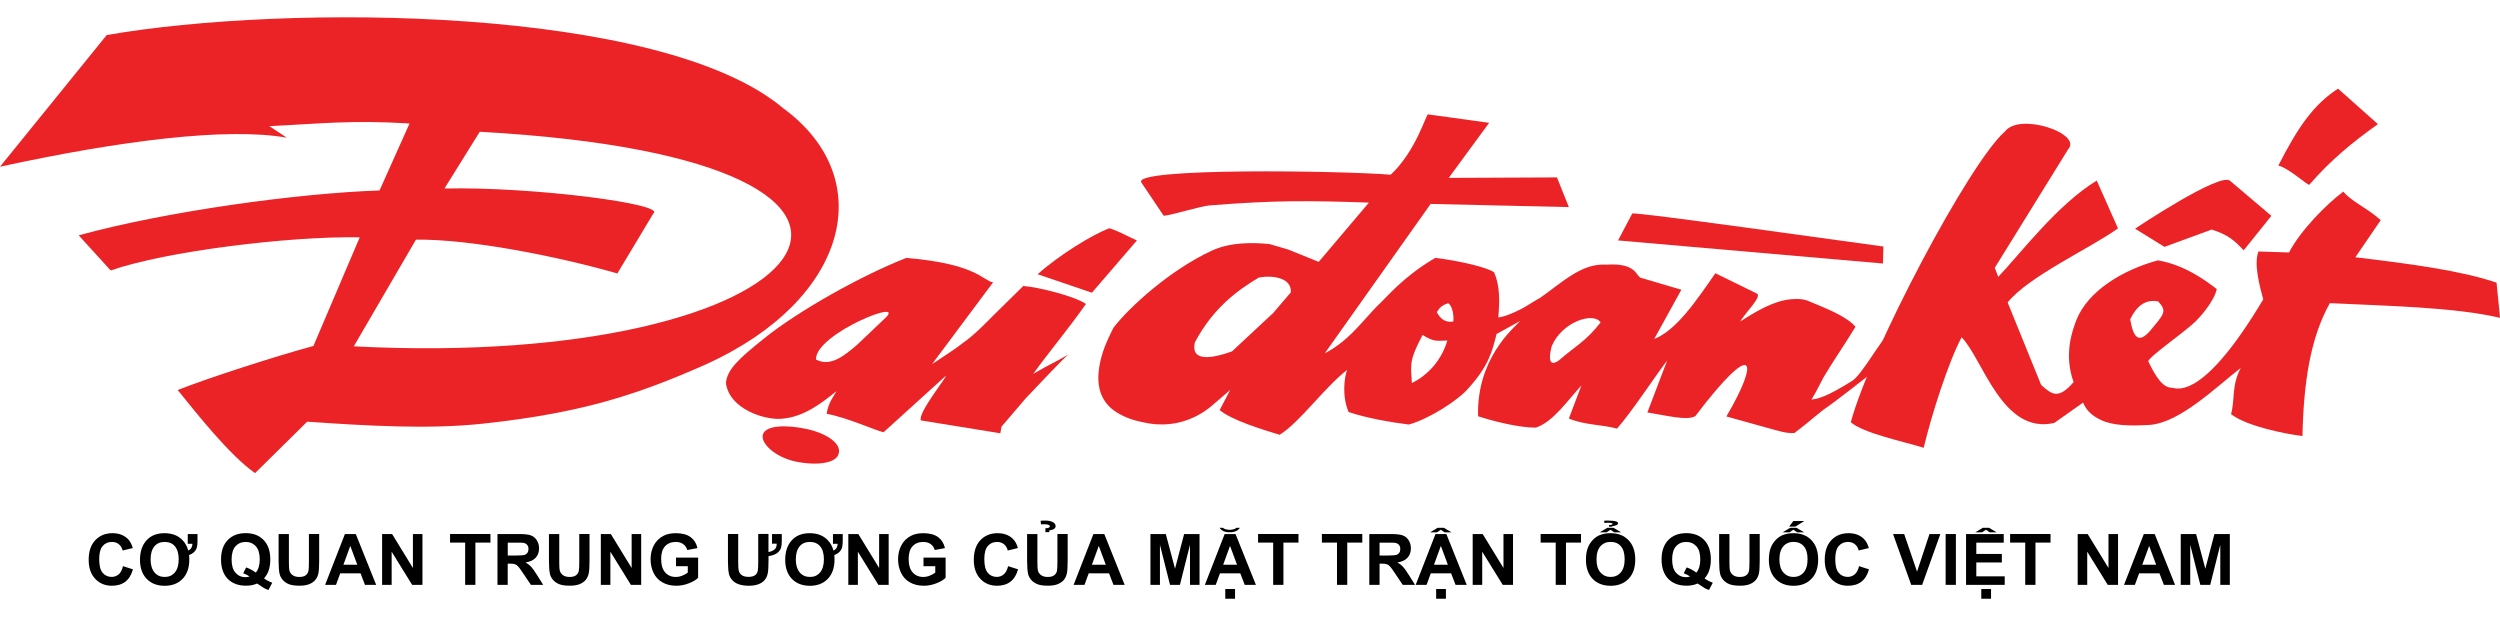 <?xml version="1.0" encoding="utf-8"?>
<!-- Generator: Adobe Illustrator 27.6.1, SVG Export Plug-In . SVG Version: 6.00 Build 0)  -->
<svg version="1.1" id="Layer_1" xmlns="http://www.w3.org/2000/svg" xmlns:xlink="http://www.w3.org/1999/xlink" x="0px" y="0px"
	 viewBox="0 0 563.26 139.97" style="enable-background:new 0 0 563.26 139.97;" xml:space="preserve">
<style type="text/css">
	.st0{fill-rule:evenodd;clip-rule:evenodd;fill:#EC2326;}
</style>
<g>
	<path class="st0" d="M176.44,24.37C149.09,1.36,64.7,0.81,24.04,7.9L0,37.56c27.2-5.91,51.21-8.92,64.62-6.54l-3.94-2.6
		c11.82-0.56,18.39-1.41,31.59-0.6l-6.76,15.09c-18.39,0.63-47.86,4.65-67.78,10.11l7.21,7.92c12.3-4.31,40.28-7.77,56.11-7.47
		L70.61,77.95c-8.29,2.23-23.52,7.14-30.58,9.92c4.2,5.17,11.56,14.57,17.43,18.73l11.74-11.59c13.49,0.93,27.54,1.75,39.5,0.45
		c22-2.38,34.34-6.28,50.47-13.42C191.27,67.4,198.07,40.2,176.44,24.37L176.44,24.37z M79.71,78.03l14.01-24.04
		c12.23-0.15,32.03,3.79,45.37,7.62l8.1-13.49c3.16-2.12-27.13-6.09-47.05-5.65l7.95-12.78C223.08,36.03,184.69,83.49,79.71,78.03z"
		/>
	<path class="st0" d="M210,82.04l13.75-18.43c-2.27-0.3-3.53-4.16-19.55-5.5c-10,3.9-24.38,11.93-32.18,18.25
		c-5.35,4.31-8.21,6.8-8.47,9.96c0.85,6.02,8.99,8.36,12.52,8.03c5.17-0.37,9.36-3.79,12.37-6.21c-0.37,0.85-1.86,2.53-2.19,5.09
		c4.65,0.85,10.85,3.72,12.82,4.16l13.97-12.67c0.63-0.19-6.32,8.32-5.57,10l17.91,2.9l0.26-1.49l5.43-6.35
		c3.64-3.79,7.39-7.88,9.59-9.89c-3.2,1.9-3.68,1.9-7.88,4.35c3.94-5.43,7.92-10.11,11.89-15.76c-2.56-1.75-10.66-3.79-14.12-4.05
		c-3.53,3.49-5.69,5.61-6.99,6.88c-0.48,0.48-4.09,4.27-6.5,5.87C215.8,78.25,212.3,80.52,210,82.04L210,82.04z M199.19,71.9
		l-6.13,5.83c-2.97,2.53-6.02,4.98-9.22,3.27C183.61,75.17,205.13,66.66,199.19,71.9z"/>
	<path class="st0" d="M233.78,61.79l12.23,4.16l10.14-11.78c-2.23-0.97-3.6-1.86-6.17-2.75C246.27,52.76,238.69,57.4,233.78,61.79z"
		/>
	<path class="st0" d="M181.72,96.65c-4.61-1-9.1-0.82-9.81,1.15c-0.71,1.93,2.6,5.16,7.28,6.17c4.65,1,9.22,0.45,9.74-1.71
		C189.71,100.06,186.4,97.65,181.72,96.65z"/>
	<path class="st0" d="M404.73,67.36c-3.53,0-7.02,1.41-12.67,5.09c1.26-2.12,5.05-5.69,3.75-6.32l-9.33-4.57
		c-4.16,5.98-8.7,12.82-13.79,14.83l6.13-11.11l-8.81-2.6c-1.56-0.07-0.78-3.53-8.06-3.05c-2.75-0.19-5.2,0.78-7.43,2.12
		c-3.2,1.97-5.28,3.83-7.51,5.35c-1.08,0.56-3.01,1.86-4.35,2.56c-1.71,0.85-3.53,1.67-5.09,1.86c0.33-3.68,0.37-7.14-0.93-10.15
		c-1.56-1.15-7.84-2.6-13.23-3.27c-3.01,1.71-5.83,3.83-8.66,6.43c-1.41,1.26-3.38,3.46-4.87,4.83c-4.01,4.31-6.32,7.54-11.41,10.26
		l23.86-33.67l31.14,0.71l-2.68-6.69l-24.38,0.11l9.1-12.41l-13.79-1.9c-0.37-0.08-2.75,8.36-8.4,13.6
		c-10.4-0.89-58.71-1.67-56.15,1.78l5.02,7.47c2.15-0.22,8.32-2.19,10.37-2.34c14.42-1.15,21.93-1.11,35.86-0.63L297.11,59
		l-6.8-2.75l-4.27-1.26c-3.68-0.37-8.77-0.48-13.04,1.49c-9.48,4.42-18.54,12.71-22.11,17.32c-0.85,1.63-1.97,4.09-2.38,5.43
		c-2.16,6.76-0.82,10.81,2.42,13.23c1.6,1.15,3.83,2.16,6.47,2.64c8.92,2.19,14.72-3.01,15.27-3.38l4.5-3.86l-2.38,4.53
		c2.68,2.27,9.7,4.42,13.53,5.57c4.61-2.9,9.88-10.44,15.2-14.64c-0.67,1.75-1.19,6.02,0.33,9.51c3.87,1.34,9.66,2.34,13.56,2.82
		c4.39-1.19,11.19-5.43,13.53-8.29c4.46-4.91,5.31-8.32,6.24-12.11l5.35-2.94c-1.78,1.82-9.88,8.7-9.51,21.48
		c3.72,1.19,9.18,2.56,13.01,2.56c4.01-1.34,7.32-6.36,10.26-9.48l-2.82,7.43c3.68,1.52,7.54,1.34,10.85,2.27
		c3.31-3.75,8.36-11.48,11.3-15.35l-4.46,11.71c4.61,0.74,8.92,1.9,10.81,0.82c13.45-17.73,14.57-12.78,6.99,0.08l10.96,3.05
		c0.07-0.07,2.34,0.85,4.39,0.67c3.27-2.45,5.76-4.79,7.58-5.98c0.89-0.59,6.73-5.05,12.34-9.51c-0.04-0.11,0.93-6.47,1.15-6.65
		c-1.49,1-5.87,8.99-8.03,10.37c-2.49,1.6-5.2,3.01-5.95,3.31c-1.56,0.63-2.15,0.82-3.27,0.93c1.12-1.75,2.12-3.94,2.71-4.98
		c2.42-4.09,4.61-7.14,7.21-11.41c-1.78-2.16-6.06-3.9-8.7-5.02C407.85,68.1,407.07,67.33,404.73,67.36L404.73,67.36z M290.83,65.87
		l-4.01,4.68l-9.25,8.62c-6.13,2.19-9.22,1.63-8.36-2.04c4.09-7.69,9.55-11.71,14.42-14.6C286.66,61.97,291.05,62.53,290.83,65.87
		L290.83,65.87z M318.1,86.31c-0.26-4.31-0.63-5.09,2.42-10.85c2.53,1.67,3.49,1.3,5.57,1.26C324.68,81.48,321.45,84.64,318.1,86.31
		L318.1,86.31z M327.43,72.45c-2.04,0.3-3.01-0.85-3.72-2.12c0.71-1.08,1.19-1.56,2.56-2.01C327.36,68.92,327.58,71.52,327.43,72.45
		L327.43,72.45z M351.29,81.15c-2.19,1.63-2.45-0.19-1.71-3.08c2.19-5.46,9.4-7.92,11.04-5.43
		C357.23,77.02,354.74,78.1,351.29,81.15z"/>
	<path class="st0" d="M367.75,48.11l-3.2,6.06l59.68,5.2l0.11-3.83C415.99,54.43,368.05,47.63,367.75,48.11z"/>
	<path class="st0" d="M562.48,63.68c-8.14-2.75-19.51-4.24-31.81-5.72l5.72-8.36c-3.01-2.71-6.54-4.16-8.44-6.43
		c-3.75,2.82-9.55,8.62-12.23,13.71l-6.88-0.22c-1.11,2.75,0.3,7.99,1.08,10.78c-13.01,21.81-18.88,20.33-20.51,19.92
		c-1.9,0.07-3.53-2.01-5.39-5.95c0.11-1.04,7.92-6.36,10.74-9.07c2.49-2.56,4.35-5.43,4.68-7.21c-2.19-1.71-7.17-5.46-13.27-6.47
		c-7.77,2.12-15.76,6.8-18.39,13.53c-0.85,2.27-2.86,7.66-0.59,13.9c-3.46,3.98-4.87,2.82-7.32,0.63l-7.54-18.58
		c4.72-5.87,18.51-12.15,24.86-16.68l-4.79-10.78c-8.92,5.46-17.24,16.5-22.19,21.7l-0.78-2.04l16.54-26.72
		c3.23-3.53-10.96-8.36-14.23-4.01c-7.95,6.84-30.44,49.42-34.75,65.52c2.82,2.49,11.97,4.35,16.42,5.76
		c1.75-7.36,5.65-19.55,8.55-24.9c4.79,4.87,9.14,22.04,20.89,19.29l6.47-4.57c0.74,1.78,2.08,3.01,4.01,3.9
		c2.6,1.26,6.32,1.41,11.19,1.11c6.76-0.63,14.68-8.44,20.33-12.82c-2.12,3.98-1.26,7.06-2.19,10.41
		c3.68,2.82,12.41,4.46,16.09,4.94c0.26-12,1.75-22.04,6.17-29.95c12.82,0.63,28.09,0.89,38.35,3.31L562.48,63.68L562.48,63.68z
		 M479.94,71.93c1.49-3.08,3.53-4.57,6.32-4.01c1.82,2.04,1.56,2.6-1.19,5.83C481.87,77.92,480.65,76.09,479.94,71.93z"/>
	<path class="st0" d="M498.3,51.72c3.6,1.15,5.02,2.34,7.21,4.68l6.24-7.77l-9.29-7.88c-2.12-2.12-21.48,10.78-21.41,10.78
		l6.61,4.09L498.3,51.72z"/>
	<path class="st0" d="M535.76,27.97l-8.99-7.99c-5.39,3.46-8.99,8.55-13.45,17.32c2.49,0.63,6.73,4.65,6.99,4.31
		C525.09,36.07,530.33,31.8,535.76,27.97z"/>
</g>
<g>
	<path d="M27.71,127.56l2.24,0.71c-0.34,1.25-0.92,2.18-1.71,2.79c-0.8,0.61-1.81,0.91-3.04,0.91c-1.52,0-2.77-0.52-3.75-1.56
		c-0.98-1.04-1.47-2.46-1.47-4.26c0-1.91,0.49-3.39,1.48-4.44s2.28-1.58,3.88-1.58c1.4,0,2.54,0.41,3.41,1.24
		c0.52,0.49,0.91,1.19,1.17,2.11l-2.29,0.55c-0.14-0.59-0.42-1.06-0.85-1.41s-0.95-0.52-1.57-0.52c-0.85,0-1.54,0.3-2.07,0.91
		c-0.53,0.61-0.79,1.6-0.79,2.96c0,1.45,0.26,2.48,0.78,3.09c0.52,0.61,1.2,0.92,2.03,0.92c0.61,0,1.14-0.2,1.59-0.59
		C27.2,129.01,27.51,128.4,27.71,127.56z"/>
	<path d="M42.3,120.32h2.2v1.57c0,0.65-0.06,1.15-0.17,1.52c-0.11,0.36-0.32,0.69-0.61,0.97s-0.67,0.51-1.12,0.68
		c0.04,0.32,0.05,0.66,0.05,1.01c0,1.83-0.5,3.28-1.5,4.33s-2.35,1.58-4.04,1.58c-1.71,0-3.06-0.52-4.07-1.57
		c-1-1.04-1.5-2.47-1.5-4.29c0-1.92,0.53-3.42,1.59-4.51c0.96-0.99,2.27-1.48,3.95-1.48c1.69,0,3.04,0.52,4.05,1.57
		c0.61,0.64,1.04,1.42,1.28,2.35c0.61-0.28,0.92-0.79,0.95-1.53H42.3V120.32z M33.93,126.04c0,1.26,0.3,2.25,0.9,2.95
		c0.57,0.67,1.33,1,2.28,1s1.71-0.33,2.27-1c0.59-0.7,0.88-1.69,0.88-2.98c0-1.28-0.29-2.26-0.86-2.94
		c-0.55-0.65-1.32-0.97-2.3-0.97c-0.98,0-1.75,0.33-2.3,0.98C34.22,123.77,33.93,124.75,33.93,126.04z"/>
	<path d="M59.49,130.32c0.57,0.41,1.18,0.73,1.85,0.97l-0.85,1.63c-0.35-0.1-0.69-0.25-1.02-0.43c-0.07-0.04-0.59-0.38-1.54-1.02
		c-0.75,0.33-1.58,0.49-2.49,0.49c-1.76,0-3.14-0.52-4.14-1.55c-1-1.04-1.5-2.49-1.5-4.37c0-1.87,0.5-3.32,1.5-4.36
		s2.36-1.56,4.07-1.56c1.7,0,3.04,0.52,4.04,1.56c0.99,1.04,1.49,2.49,1.49,4.36c0,0.99-0.14,1.86-0.41,2.61
		C60.28,129.23,59.94,129.78,59.49,130.32z M57.63,129.01c0.3-0.35,0.52-0.77,0.67-1.27s0.22-1.06,0.22-1.7
		c0-1.32-0.29-2.31-0.88-2.96c-0.58-0.65-1.35-0.98-2.29-0.98c-0.94,0-1.71,0.33-2.29,0.98s-0.88,1.64-0.88,2.96
		c0,1.34,0.29,2.34,0.88,3s1.33,1,2.22,1c0.33,0,0.65-0.05,0.95-0.16c-0.47-0.31-0.95-0.55-1.43-0.72l0.65-1.32
		C56.21,128.1,56.93,128.49,57.63,129.01z"/>
	<path d="M62.78,120.32h2.31v6.2c0,0.98,0.03,1.62,0.09,1.91c0.1,0.47,0.33,0.84,0.71,1.13c0.37,0.28,0.88,0.43,1.53,0.43
		c0.66,0,1.15-0.13,1.48-0.4c0.33-0.27,0.53-0.6,0.6-0.99c0.07-0.39,0.1-1.04,0.1-1.95v-6.34h2.31v6.02c0,1.38-0.06,2.35-0.19,2.91
		s-0.36,1.05-0.69,1.44s-0.79,0.7-1.35,0.93s-1.3,0.35-2.2,0.35c-1.09,0-1.92-0.13-2.49-0.38c-0.57-0.25-1.01-0.58-1.34-0.98
		s-0.54-0.83-0.65-1.27c-0.15-0.66-0.23-1.62-0.23-2.91V120.32z"/>
	<path d="M84.75,131.77h-2.52l-1-2.6h-4.58l-0.95,2.6h-2.45l4.46-11.45h2.45L84.75,131.77z M80.5,127.24l-1.58-4.25l-1.55,4.25H80.5
		z"/>
	<path d="M86.09,131.77v-11.45h2.25l4.69,7.65v-7.65h2.15v11.45h-2.32l-4.62-7.47v7.47H86.09z"/>
	<path d="M104.8,131.77v-9.52h-3.4v-1.94h9.1v1.94h-3.39v9.52H104.8z"/>
	<path d="M112.08,131.77v-11.45h4.87c1.22,0,2.11,0.1,2.67,0.31s1,0.57,1.33,1.1c0.33,0.53,0.5,1.13,0.5,1.8
		c0,0.86-0.25,1.57-0.76,2.13c-0.51,0.56-1.26,0.91-2.27,1.06c0.5,0.29,0.91,0.61,1.24,0.96c0.33,0.35,0.76,0.97,1.32,1.86l1.4,2.23
		h-2.77l-1.67-2.49c-0.59-0.89-1-1.45-1.22-1.68s-0.45-0.39-0.7-0.48c-0.25-0.09-0.63-0.13-1.16-0.13h-0.47v4.78H112.08z
		 M114.4,125.16h1.71c1.11,0,1.8-0.05,2.08-0.14c0.28-0.09,0.49-0.25,0.65-0.48s0.23-0.52,0.23-0.86c0-0.39-0.1-0.7-0.31-0.93
		c-0.21-0.24-0.5-0.39-0.87-0.45c-0.19-0.03-0.75-0.04-1.69-0.04h-1.8V125.16z"/>
	<path d="M123.69,120.32h2.31v6.2c0,0.98,0.03,1.62,0.09,1.91c0.1,0.47,0.33,0.84,0.71,1.13c0.37,0.28,0.88,0.43,1.53,0.43
		c0.66,0,1.15-0.13,1.48-0.4c0.33-0.27,0.53-0.6,0.6-0.99c0.07-0.39,0.1-1.04,0.1-1.95v-6.34h2.31v6.02c0,1.38-0.06,2.35-0.19,2.91
		s-0.36,1.05-0.69,1.44s-0.79,0.7-1.35,0.93s-1.3,0.35-2.2,0.35c-1.09,0-1.92-0.13-2.49-0.38c-0.57-0.25-1.01-0.58-1.34-0.98
		s-0.54-0.83-0.65-1.27c-0.15-0.66-0.23-1.62-0.23-2.91V120.32z"/>
	<path d="M135.37,131.77v-11.45h2.25l4.69,7.65v-7.65h2.15v11.45h-2.32l-4.62-7.47v7.47H135.37z"/>
	<path d="M152.31,127.56v-1.93h4.98v4.56c-0.48,0.47-1.19,0.88-2.11,1.24c-0.92,0.36-1.85,0.54-2.79,0.54
		c-1.2,0-2.24-0.25-3.13-0.75s-1.56-1.22-2.01-2.16c-0.45-0.93-0.67-1.95-0.67-3.05c0-1.19,0.25-2.25,0.75-3.18s1.23-1.64,2.2-2.13
		c0.73-0.38,1.65-0.57,2.74-0.57c1.42,0,2.53,0.3,3.33,0.89c0.8,0.6,1.31,1.42,1.54,2.47l-2.3,0.43c-0.16-0.56-0.46-1.01-0.91-1.33
		s-1-0.49-1.67-0.49c-1.01,0-1.81,0.32-2.41,0.96c-0.6,0.64-0.89,1.59-0.89,2.85c0,1.36,0.3,2.38,0.91,3.06
		c0.6,0.68,1.4,1.02,2.38,1.02c0.48,0,0.97-0.09,1.46-0.29c0.49-0.19,0.9-0.42,1.25-0.69v-1.45H152.31z"/>
	<path d="M173.94,120.32h2.2v1.57c0,0.65-0.06,1.15-0.17,1.52c-0.11,0.36-0.32,0.69-0.61,0.98c-0.48,0.46-1.22,0.76-2.21,0.91v1.04
		c0,1.35-0.06,2.32-0.19,2.91c-0.12,0.56-0.35,1.04-0.69,1.44c-0.74,0.85-1.92,1.28-3.55,1.28c-1.81,0-3.09-0.46-3.83-1.37
		c-0.33-0.4-0.54-0.82-0.65-1.27c-0.15-0.65-0.23-1.62-0.23-2.91v-6.11h2.31v6.2c0,1,0.03,1.63,0.09,1.91
		c0.21,1.04,0.96,1.55,2.23,1.55c1.23,0,1.92-0.46,2.09-1.39c0.07-0.39,0.1-1.04,0.1-1.95v-6.34h2.31v4.09
		c0.75-0.14,1.28-0.41,1.58-0.82c0.18-0.24,0.27-0.6,0.28-1.07h-1.06V120.32z"/>
	<path d="M187.67,120.32h2.2v1.57c0,0.65-0.06,1.15-0.17,1.52c-0.11,0.36-0.32,0.69-0.61,0.97s-0.67,0.51-1.12,0.68
		c0.04,0.32,0.05,0.66,0.05,1.01c0,1.83-0.5,3.28-1.5,4.33s-2.35,1.58-4.04,1.58c-1.71,0-3.06-0.52-4.07-1.57
		c-1-1.04-1.5-2.47-1.5-4.29c0-1.92,0.53-3.42,1.59-4.51c0.96-0.99,2.27-1.48,3.95-1.48c1.69,0,3.04,0.52,4.05,1.57
		c0.61,0.64,1.04,1.42,1.28,2.35c0.61-0.28,0.92-0.79,0.95-1.53h-1.06V120.32z M179.3,126.04c0,1.26,0.3,2.25,0.9,2.95
		c0.57,0.67,1.33,1,2.28,1s1.71-0.33,2.27-1c0.59-0.7,0.88-1.69,0.88-2.98c0-1.28-0.29-2.26-0.86-2.94
		c-0.55-0.65-1.32-0.97-2.3-0.97c-0.98,0-1.75,0.33-2.3,0.98C179.59,123.77,179.3,124.75,179.3,126.04z"/>
	<path d="M191.13,131.77v-11.45h2.25l4.69,7.65v-7.65h2.15v11.45h-2.32l-4.62-7.47v7.47H191.13z"/>
	<path d="M208.07,127.56v-1.93h4.98v4.56c-0.48,0.47-1.19,0.88-2.11,1.24c-0.92,0.36-1.85,0.54-2.79,0.54
		c-1.2,0-2.24-0.25-3.13-0.75s-1.56-1.22-2.01-2.16c-0.45-0.93-0.67-1.95-0.67-3.05c0-1.19,0.25-2.25,0.75-3.18s1.23-1.64,2.2-2.13
		c0.73-0.38,1.65-0.57,2.74-0.57c1.42,0,2.53,0.3,3.33,0.89c0.8,0.6,1.31,1.42,1.54,2.47l-2.3,0.43c-0.16-0.56-0.46-1.01-0.91-1.33
		s-1-0.49-1.67-0.49c-1.01,0-1.81,0.32-2.41,0.96c-0.6,0.64-0.89,1.59-0.89,2.85c0,1.36,0.3,2.38,0.91,3.06
		c0.6,0.68,1.4,1.02,2.38,1.02c0.48,0,0.97-0.09,1.46-0.29c0.49-0.19,0.9-0.42,1.25-0.69v-1.45H208.07z"/>
	<path d="M227.13,127.56l2.24,0.71c-0.34,1.25-0.92,2.18-1.71,2.79s-1.81,0.91-3.04,0.91c-1.52,0-2.77-0.52-3.75-1.56
		s-1.47-2.46-1.47-4.26c0-1.91,0.49-3.39,1.48-4.44s2.28-1.58,3.88-1.58c1.4,0,2.54,0.41,3.41,1.24c0.52,0.49,0.91,1.19,1.17,2.11
		l-2.29,0.55c-0.14-0.59-0.42-1.06-0.85-1.41s-0.95-0.52-1.57-0.52c-0.85,0-1.54,0.3-2.07,0.91s-0.79,1.6-0.79,2.96
		c0,1.45,0.26,2.48,0.78,3.09s1.2,0.92,2.03,0.92c0.61,0,1.14-0.2,1.59-0.59S226.93,128.4,227.13,127.56z"/>
	<path d="M231.42,120.32h2.31v6.2c0,0.98,0.03,1.62,0.09,1.91c0.1,0.47,0.33,0.84,0.71,1.13s0.88,0.43,1.53,0.43
		c0.66,0,1.15-0.13,1.48-0.4s0.53-0.6,0.6-0.99s0.1-1.04,0.1-1.95v-6.34h2.31v6.02c0,1.38-0.06,2.35-0.19,2.91s-0.36,1.05-0.69,1.44
		s-0.79,0.7-1.35,0.93s-1.3,0.35-2.2,0.35c-1.09,0-1.92-0.13-2.49-0.38s-1.01-0.58-1.34-0.98s-0.54-0.83-0.65-1.27
		c-0.15-0.66-0.23-1.62-0.23-2.91V120.32z M236.11,118.95c0.28-0.07,0.42-0.19,0.42-0.36c0-0.12-0.07-0.22-0.22-0.3
		c-0.22-0.12-0.57-0.18-1.04-0.18c-0.16,0-0.41,0.01-0.73,0.03l-0.09-0.8c0.2-0.04,0.58-0.06,1.12-0.05c0.64,0,1.16,0.11,1.57,0.31
		c0.45,0.22,0.68,0.52,0.69,0.91c0.02,0.54-0.45,0.87-1.42,0.99v0.39h-0.88v-0.86C235.84,119.01,236.03,118.98,236.11,118.95z"/>
	<path d="M253.39,131.77h-2.52l-1-2.6h-4.58l-0.95,2.6h-2.45l4.46-11.45h2.45L253.39,131.77z M249.14,127.24l-1.58-4.25l-1.55,4.25
		H249.14z"/>
	<path d="M259.2,131.77v-11.45h3.46l2.08,7.81l2.05-7.81h3.47v11.45h-2.15v-9.02l-2.27,9.02h-2.23l-2.27-9.02v9.02H259.2z"/>
	<path d="M282.96,131.77h-2.52l-1-2.6h-4.58l-0.95,2.6h-2.45l4.46-11.45h2.45L282.96,131.77z M275.12,119.32
		c-0.15-0.15-0.27-0.28-0.34-0.41h0.76c0.11,0.13,0.28,0.23,0.5,0.3c0.33,0.1,0.67,0.16,1.01,0.16c0.35,0,0.69-0.05,1.02-0.16
		c0.19-0.06,0.36-0.16,0.51-0.3h0.76c-0.16,0.29-0.43,0.53-0.81,0.72c-0.4,0.2-0.89,0.3-1.48,0.3c-0.18,0-0.35-0.01-0.52-0.03
		C275.91,119.82,275.44,119.63,275.12,119.32z M278.71,127.24l-1.58-4.25l-1.55,4.25H278.71z M276.06,134.9v-2.2h2.2v2.2H276.06z"/>
	<path d="M286.85,131.77v-9.52h-3.4v-1.94h9.1v1.94h-3.39v9.52H286.85z"/>
	<path d="M301.23,131.77v-9.52h-3.4v-1.94h9.1v1.94h-3.39v9.52H301.23z"/>
	<path d="M308.51,131.77v-11.45h4.87c1.22,0,2.11,0.1,2.67,0.31s1,0.57,1.33,1.1s0.5,1.13,0.5,1.8c0,0.86-0.25,1.57-0.76,2.13
		s-1.26,0.91-2.27,1.06c0.5,0.29,0.91,0.61,1.24,0.96s0.76,0.97,1.32,1.86l1.4,2.23h-2.77l-1.67-2.49c-0.59-0.89-1-1.45-1.22-1.68
		s-0.45-0.39-0.7-0.48s-0.63-0.13-1.16-0.13h-0.47v4.78H308.51z M310.82,125.16h1.71c1.11,0,1.8-0.05,2.08-0.14s0.49-0.25,0.65-0.48
		s0.23-0.52,0.23-0.86c0-0.39-0.1-0.7-0.31-0.93s-0.5-0.39-0.87-0.45c-0.19-0.03-0.75-0.04-1.69-0.04h-1.8V125.16z"/>
	<path d="M330.46,131.77h-2.52l-1-2.6h-4.58l-0.95,2.6h-2.45l4.46-11.45h2.45L330.46,131.77z M324.62,119.35l-0.86,0.58h-1.54
		l1.7-1.02h1.39l1.7,1.02h-1.54L324.62,119.35z M326.21,127.24l-1.58-4.25l-1.55,4.25H326.21z M323.57,134.9v-2.2h2.2v2.2H323.57z"
		/>
	<path d="M331.8,131.77v-11.45h2.25l4.69,7.65v-7.65h2.15v11.45h-2.32l-4.62-7.47v7.47H331.8z"/>
	<path d="M350.51,131.77v-9.52h-3.4v-1.94h9.1v1.94h-3.39v9.52H350.51z"/>
	<path d="M357.32,126.12c0-1.17,0.17-2.15,0.52-2.94c0.26-0.58,0.62-1.11,1.07-1.57s0.94-0.81,1.48-1.03
		c0.71-0.3,1.54-0.45,2.47-0.45c1.69,0,3.04,0.52,4.05,1.57s1.52,2.5,1.52,4.37c0,1.85-0.5,3.3-1.51,4.34s-2.35,1.57-4.03,1.57
		c-1.7,0-3.06-0.52-4.06-1.56S357.32,127.94,357.32,126.12z M359.7,126.04c0,1.3,0.3,2.28,0.9,2.95s1.36,1,2.28,1s1.68-0.33,2.27-1
		s0.89-1.66,0.89-2.99c0-1.31-0.29-2.29-0.86-2.94s-1.34-0.97-2.29-0.97s-1.72,0.33-2.3,0.98S359.7,124.72,359.7,126.04z
		 M362.84,119.35l-0.86,0.58h-1.54l1.7-1.02h1.39l1.7,1.02h-1.54L362.84,119.35z M362.94,118.26c0.25-0.06,0.39-0.13,0.39-0.22
		c0-0.07-0.06-0.12-0.2-0.17c-0.2-0.07-0.52-0.1-0.96-0.1c-0.04,0-0.14,0.01-0.29,0.03s-0.28,0.03-0.38,0.04l-0.09-0.51
		c0.19-0.03,0.54-0.04,1.05-0.03c1.36,0,2.06,0.19,2.09,0.55c0.02,0.35-0.42,0.59-1.32,0.71v0.1h-0.73v-0.34
		C362.7,118.29,362.85,118.28,362.94,118.26z"/>
	<path d="M384.05,130.32c0.57,0.41,1.18,0.73,1.85,0.97l-0.85,1.63c-0.35-0.1-0.69-0.25-1.02-0.43c-0.07-0.04-0.59-0.38-1.54-1.02
		c-0.75,0.33-1.58,0.49-2.49,0.49c-1.76,0-3.14-0.52-4.14-1.55s-1.5-2.49-1.5-4.37c0-1.87,0.5-3.32,1.5-4.36s2.36-1.56,4.07-1.56
		c1.7,0,3.04,0.52,4.04,1.56s1.49,2.49,1.49,4.36c0,0.99-0.14,1.86-0.41,2.61C384.85,129.23,384.51,129.78,384.05,130.32z
		 M382.19,129.01c0.3-0.35,0.52-0.77,0.67-1.27s0.22-1.06,0.22-1.7c0-1.32-0.29-2.31-0.88-2.96s-1.35-0.98-2.29-0.98
		s-1.71,0.33-2.29,0.98s-0.88,1.64-0.88,2.96c0,1.34,0.29,2.34,0.88,3s1.33,1,2.22,1c0.33,0,0.65-0.05,0.95-0.16
		c-0.47-0.31-0.95-0.55-1.43-0.72l0.65-1.32C380.78,128.1,381.5,128.49,382.19,129.01z"/>
	<path d="M387.34,120.32h2.31v6.2c0,0.98,0.03,1.62,0.09,1.91c0.1,0.47,0.33,0.84,0.71,1.13s0.88,0.43,1.53,0.43
		c0.66,0,1.15-0.13,1.48-0.4s0.53-0.6,0.6-0.99s0.1-1.04,0.1-1.95v-6.34h2.31v6.02c0,1.38-0.06,2.35-0.19,2.91s-0.36,1.05-0.69,1.44
		s-0.79,0.7-1.35,0.93s-1.3,0.35-2.2,0.35c-1.09,0-1.92-0.13-2.49-0.38s-1.01-0.58-1.34-0.98s-0.54-0.83-0.65-1.27
		c-0.15-0.66-0.23-1.62-0.23-2.91V120.32z"/>
	<path d="M398.53,126.12c0-1.17,0.17-2.15,0.52-2.94c0.26-0.58,0.62-1.11,1.07-1.57s0.94-0.81,1.48-1.03
		c0.71-0.3,1.54-0.45,2.47-0.45c1.69,0,3.04,0.52,4.05,1.57s1.52,2.5,1.52,4.37c0,1.85-0.5,3.3-1.51,4.34s-2.35,1.57-4.03,1.57
		c-1.7,0-3.06-0.52-4.06-1.56S398.53,127.94,398.53,126.12z M400.91,126.04c0,1.3,0.3,2.28,0.9,2.95s1.36,1,2.28,1s1.68-0.33,2.27-1
		s0.89-1.66,0.89-2.99c0-1.31-0.29-2.29-0.86-2.94s-1.34-0.97-2.29-0.97s-1.72,0.33-2.3,0.98S400.91,124.72,400.91,126.04z
		 M404.05,119.35l-0.86,0.58h-1.54l1.7-1.02h1.39l1.7,1.02h-1.54L404.05,119.35z M403.1,118.65l0.95-1.27h2.46l-2.02,1.27H403.1z"/>
	<path d="M418.85,127.56l2.24,0.71c-0.34,1.25-0.92,2.18-1.71,2.79s-1.81,0.91-3.04,0.91c-1.52,0-2.77-0.52-3.75-1.56
		s-1.47-2.46-1.47-4.26c0-1.91,0.49-3.39,1.48-4.44s2.28-1.58,3.88-1.58c1.4,0,2.54,0.41,3.41,1.24c0.52,0.49,0.91,1.19,1.17,2.11
		l-2.29,0.55c-0.14-0.59-0.42-1.06-0.85-1.41s-0.95-0.52-1.57-0.52c-0.85,0-1.54,0.3-2.07,0.91s-0.79,1.6-0.79,2.96
		c0,1.45,0.26,2.48,0.78,3.09s1.2,0.92,2.03,0.92c0.61,0,1.14-0.2,1.59-0.59S418.66,128.4,418.85,127.56z"/>
	<path d="M430.6,131.77l-4.09-11.45h2.51l2.9,8.48l2.8-8.48h2.45l-4.1,11.45H430.6z"/>
	<path d="M438.36,131.77v-11.45h2.31v11.45H438.36z"/>
	<path d="M442.96,131.77v-11.45h8.49v1.94h-6.18v2.54h5.75v1.93h-5.75v3.12h6.4v1.93H442.96z M447.44,119.35l-0.86,0.58h-1.54
		l1.7-1.02h1.39l1.7,1.02h-1.54L447.44,119.35z M446.39,134.9v-2.2h2.2v2.2H446.39z"/>
	<path d="M456.29,131.77v-9.52h-3.4v-1.94h9.1v1.94h-3.39v9.52H456.29z"/>
	<path d="M468.11,131.77v-11.45h2.25l4.69,7.65v-7.65h2.15v11.45h-2.32l-4.62-7.47v7.47H468.11z"/>
	<path d="M490.05,131.77h-2.52l-1-2.6h-4.58l-0.95,2.6h-2.45l4.46-11.45h2.45L490.05,131.77z M485.79,127.24l-1.58-4.25l-1.55,4.25
		H485.79z"/>
	<path d="M491.33,131.77v-11.45h3.46l2.08,7.81l2.05-7.81h3.47v11.45h-2.15v-9.02l-2.27,9.02h-2.23l-2.27-9.02v9.02H491.33z"/>
</g>
</svg>

